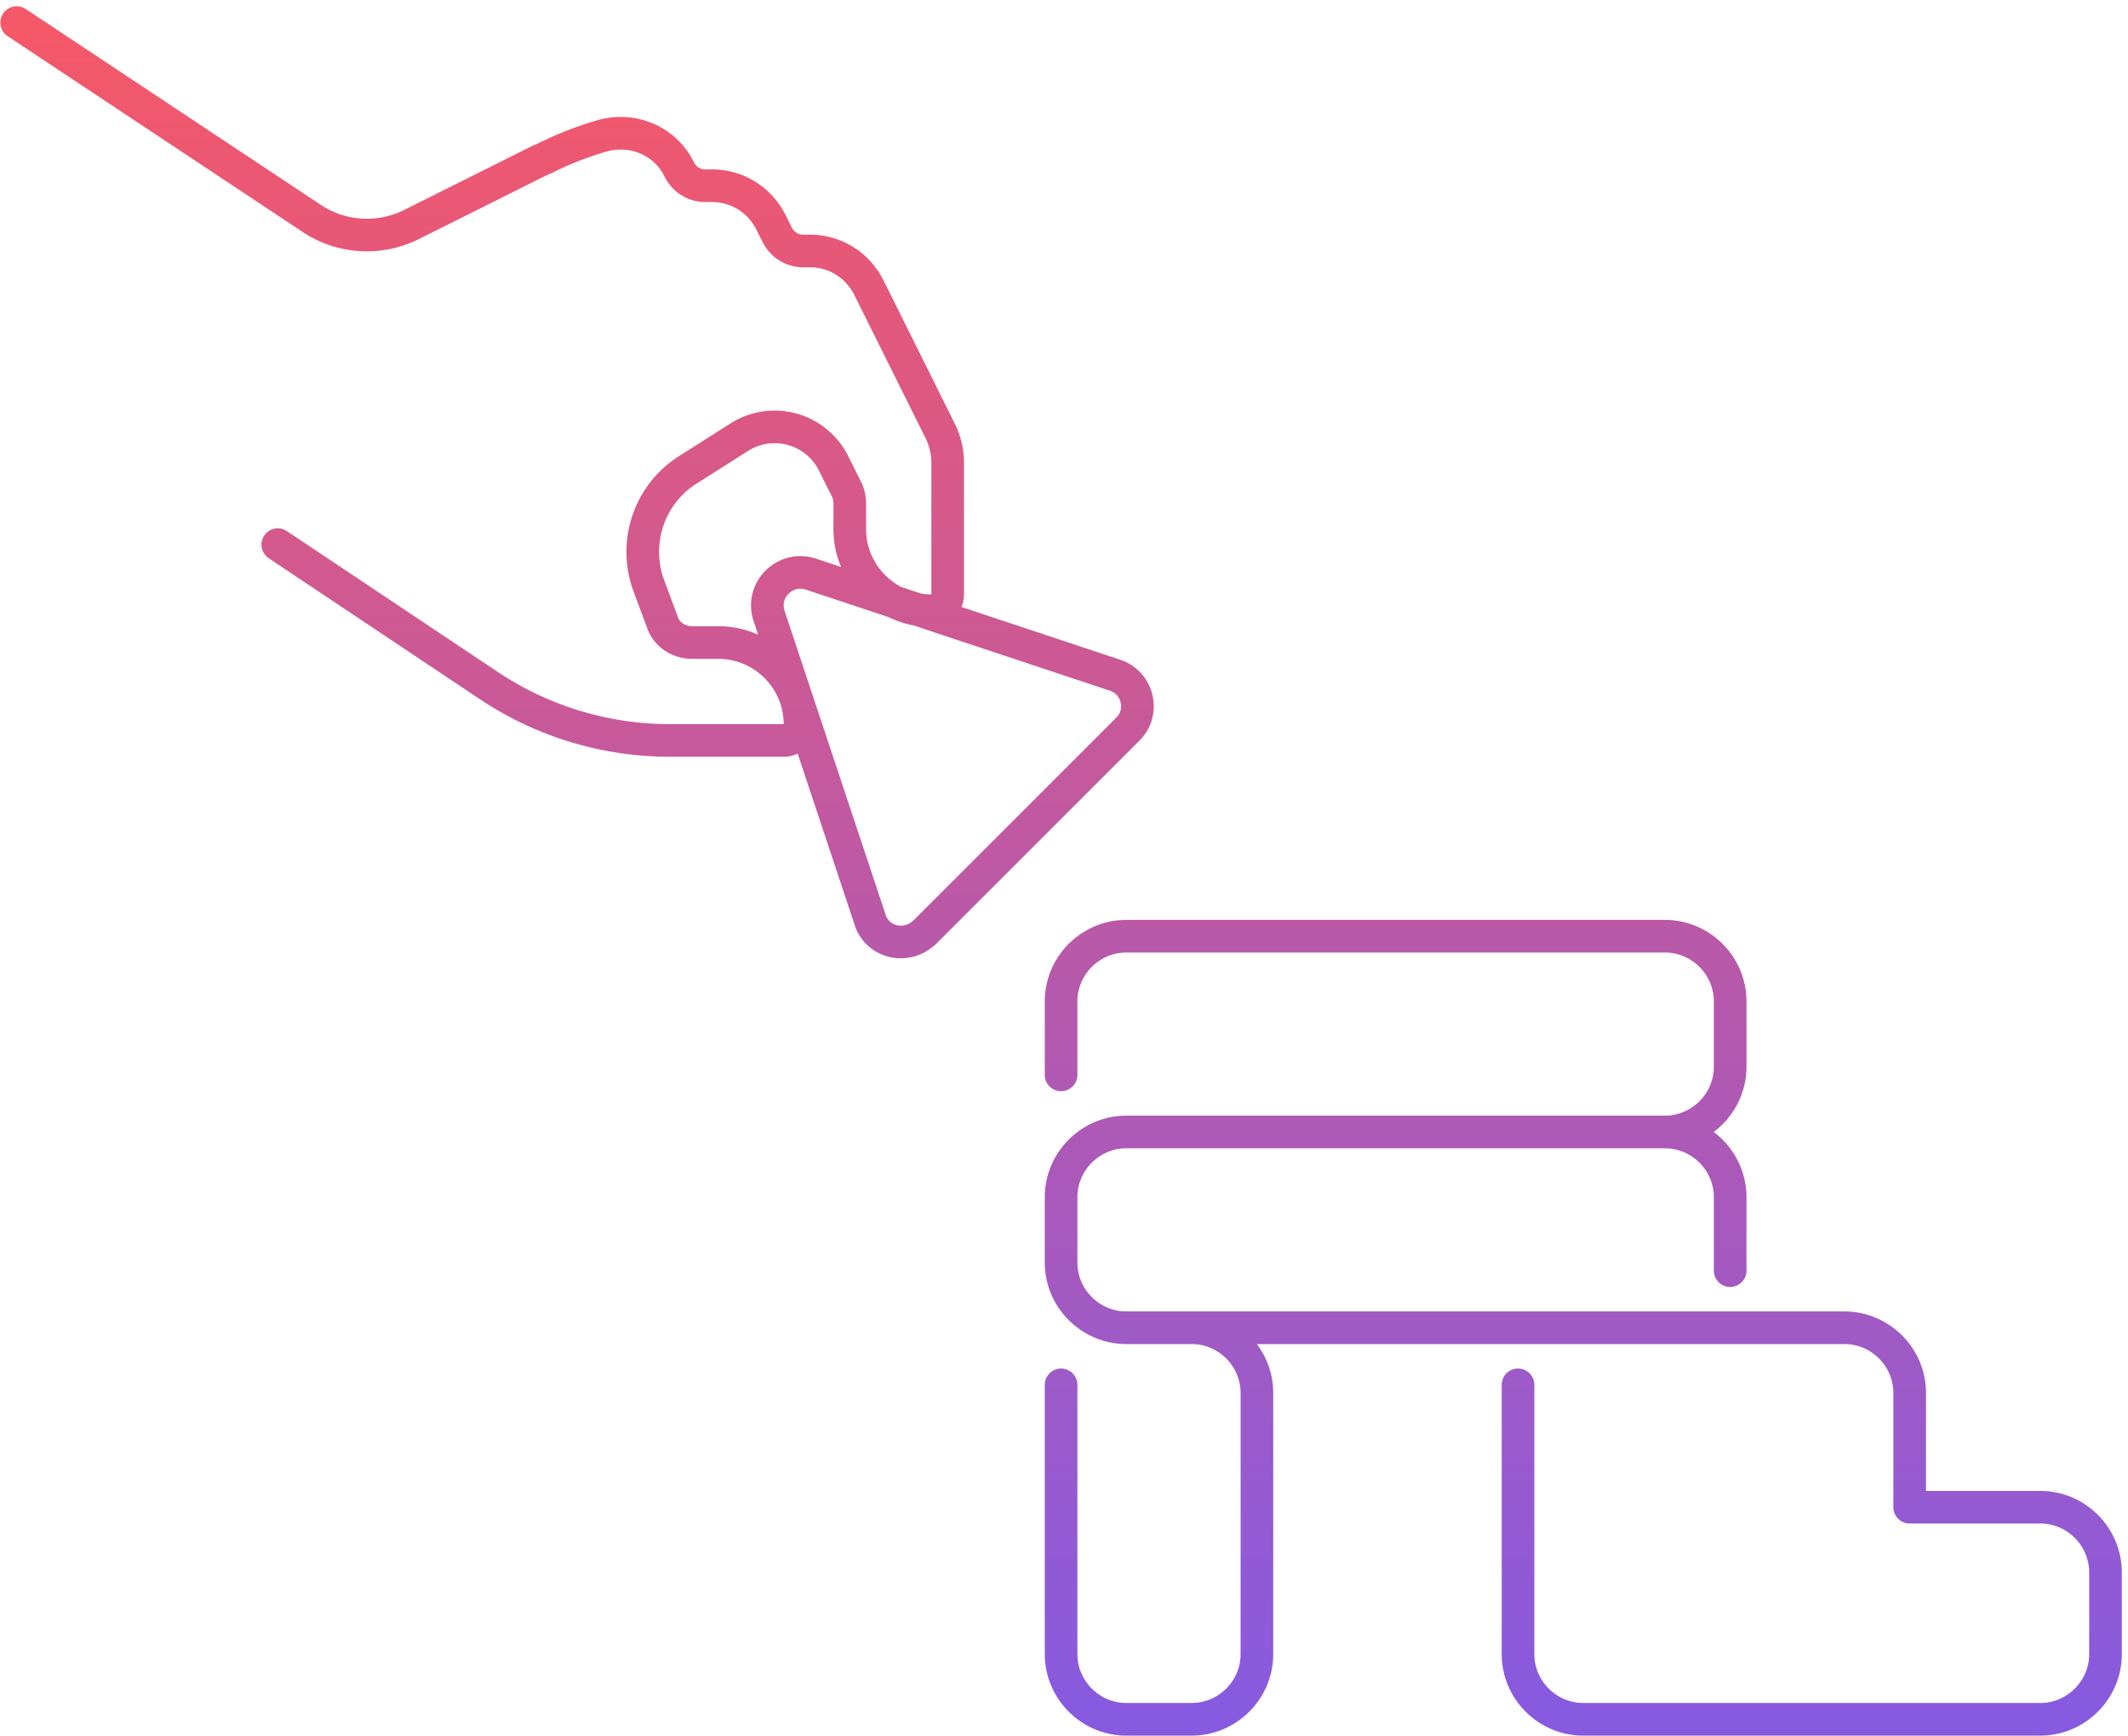 <svg xmlns="http://www.w3.org/2000/svg" width="163" height="133" fill="none" viewBox="0 0 163 133"><linearGradient id="a" x1="81.277" x2="81.277" y1="1.729" y2="131.729" gradientUnits="userSpaceOnUse"><stop offset="0" stop-color="#f55868"/><stop offset="1" stop-color="#875ae0"/></linearGradient><path stroke="url(#a)" stroke-linecap="round" stroke-linejoin="round" stroke-miterlimit="10" stroke-width="2.5" d="M132.527 97.354v-5.625c0-2.75-2.25-5-5-5m0 0h-41.25c-2.75 0-5 2.25-5 5v5c0 2.75 2.25 5 5 5m41.25-15c2.75 0 5-2.25 5-5v-5c0-2.75-2.25-5-5-5h-41.25c-2.75 0-5 2.25-5 5v5.625m5 19.375h5c2.75 0 5 2.25 5 5v20c0 2.75-2.25 5-5 5h-5c-2.75 0-5-2.25-5-5v-20.625m5-4.375h55c2.75 0 5 2.25 5 5v8.75h10c2.75 0 5 2.25 5 5v6.25c0 2.75-2.25 5-5 5h-35c-2.75 0-5-2.25-5-5v-20.625m-95-64.375 16.188 10.812A24.956 24.956 0 0 0 51.34 56.73h8.687c.688 0 1.25-.563 1.25-1.25 0-3.438-2.812-6.25-6.25-6.25h-2c-1.062 0-2-.625-2.312-1.625l-1-2.688c-1.25-3.312 0-7.062 3-8.937l3.937-2.5a5.045 5.045 0 0 1 7.188 2l1 2c.187.375.25.75.25 1.125v1.937c0 3.438 2.812 6.25 6.25 6.25.687 0 1.25-.562 1.25-1.25V35.416c0-.75-.188-1.562-.5-2.25L66.527 21.98c-.875-1.688-2.562-2.75-4.5-2.75h-.5c-.875 0-1.625-.5-2-1.25l-.5-1c-.875-1.688-2.562-2.75-4.5-2.75h-.5c-.875 0-1.625-.5-2-1.25-1.062-2.188-3.562-3.25-5.937-2.563-1.5.438-2.938 1-4.313 1.688l-.437.187-9.875 4.938a7.643 7.643 0 0 1-7.5-.438L1.277 1.73m65.375 68.75-7.75-23.313c-.625-1.937 1.188-3.812 3.188-3.187l23.312 7.75c1.75.562 2.313 2.812 1 4.125l-15.5 15.5c-1.437 1.437-3.687.875-4.25-.875z"/></svg>